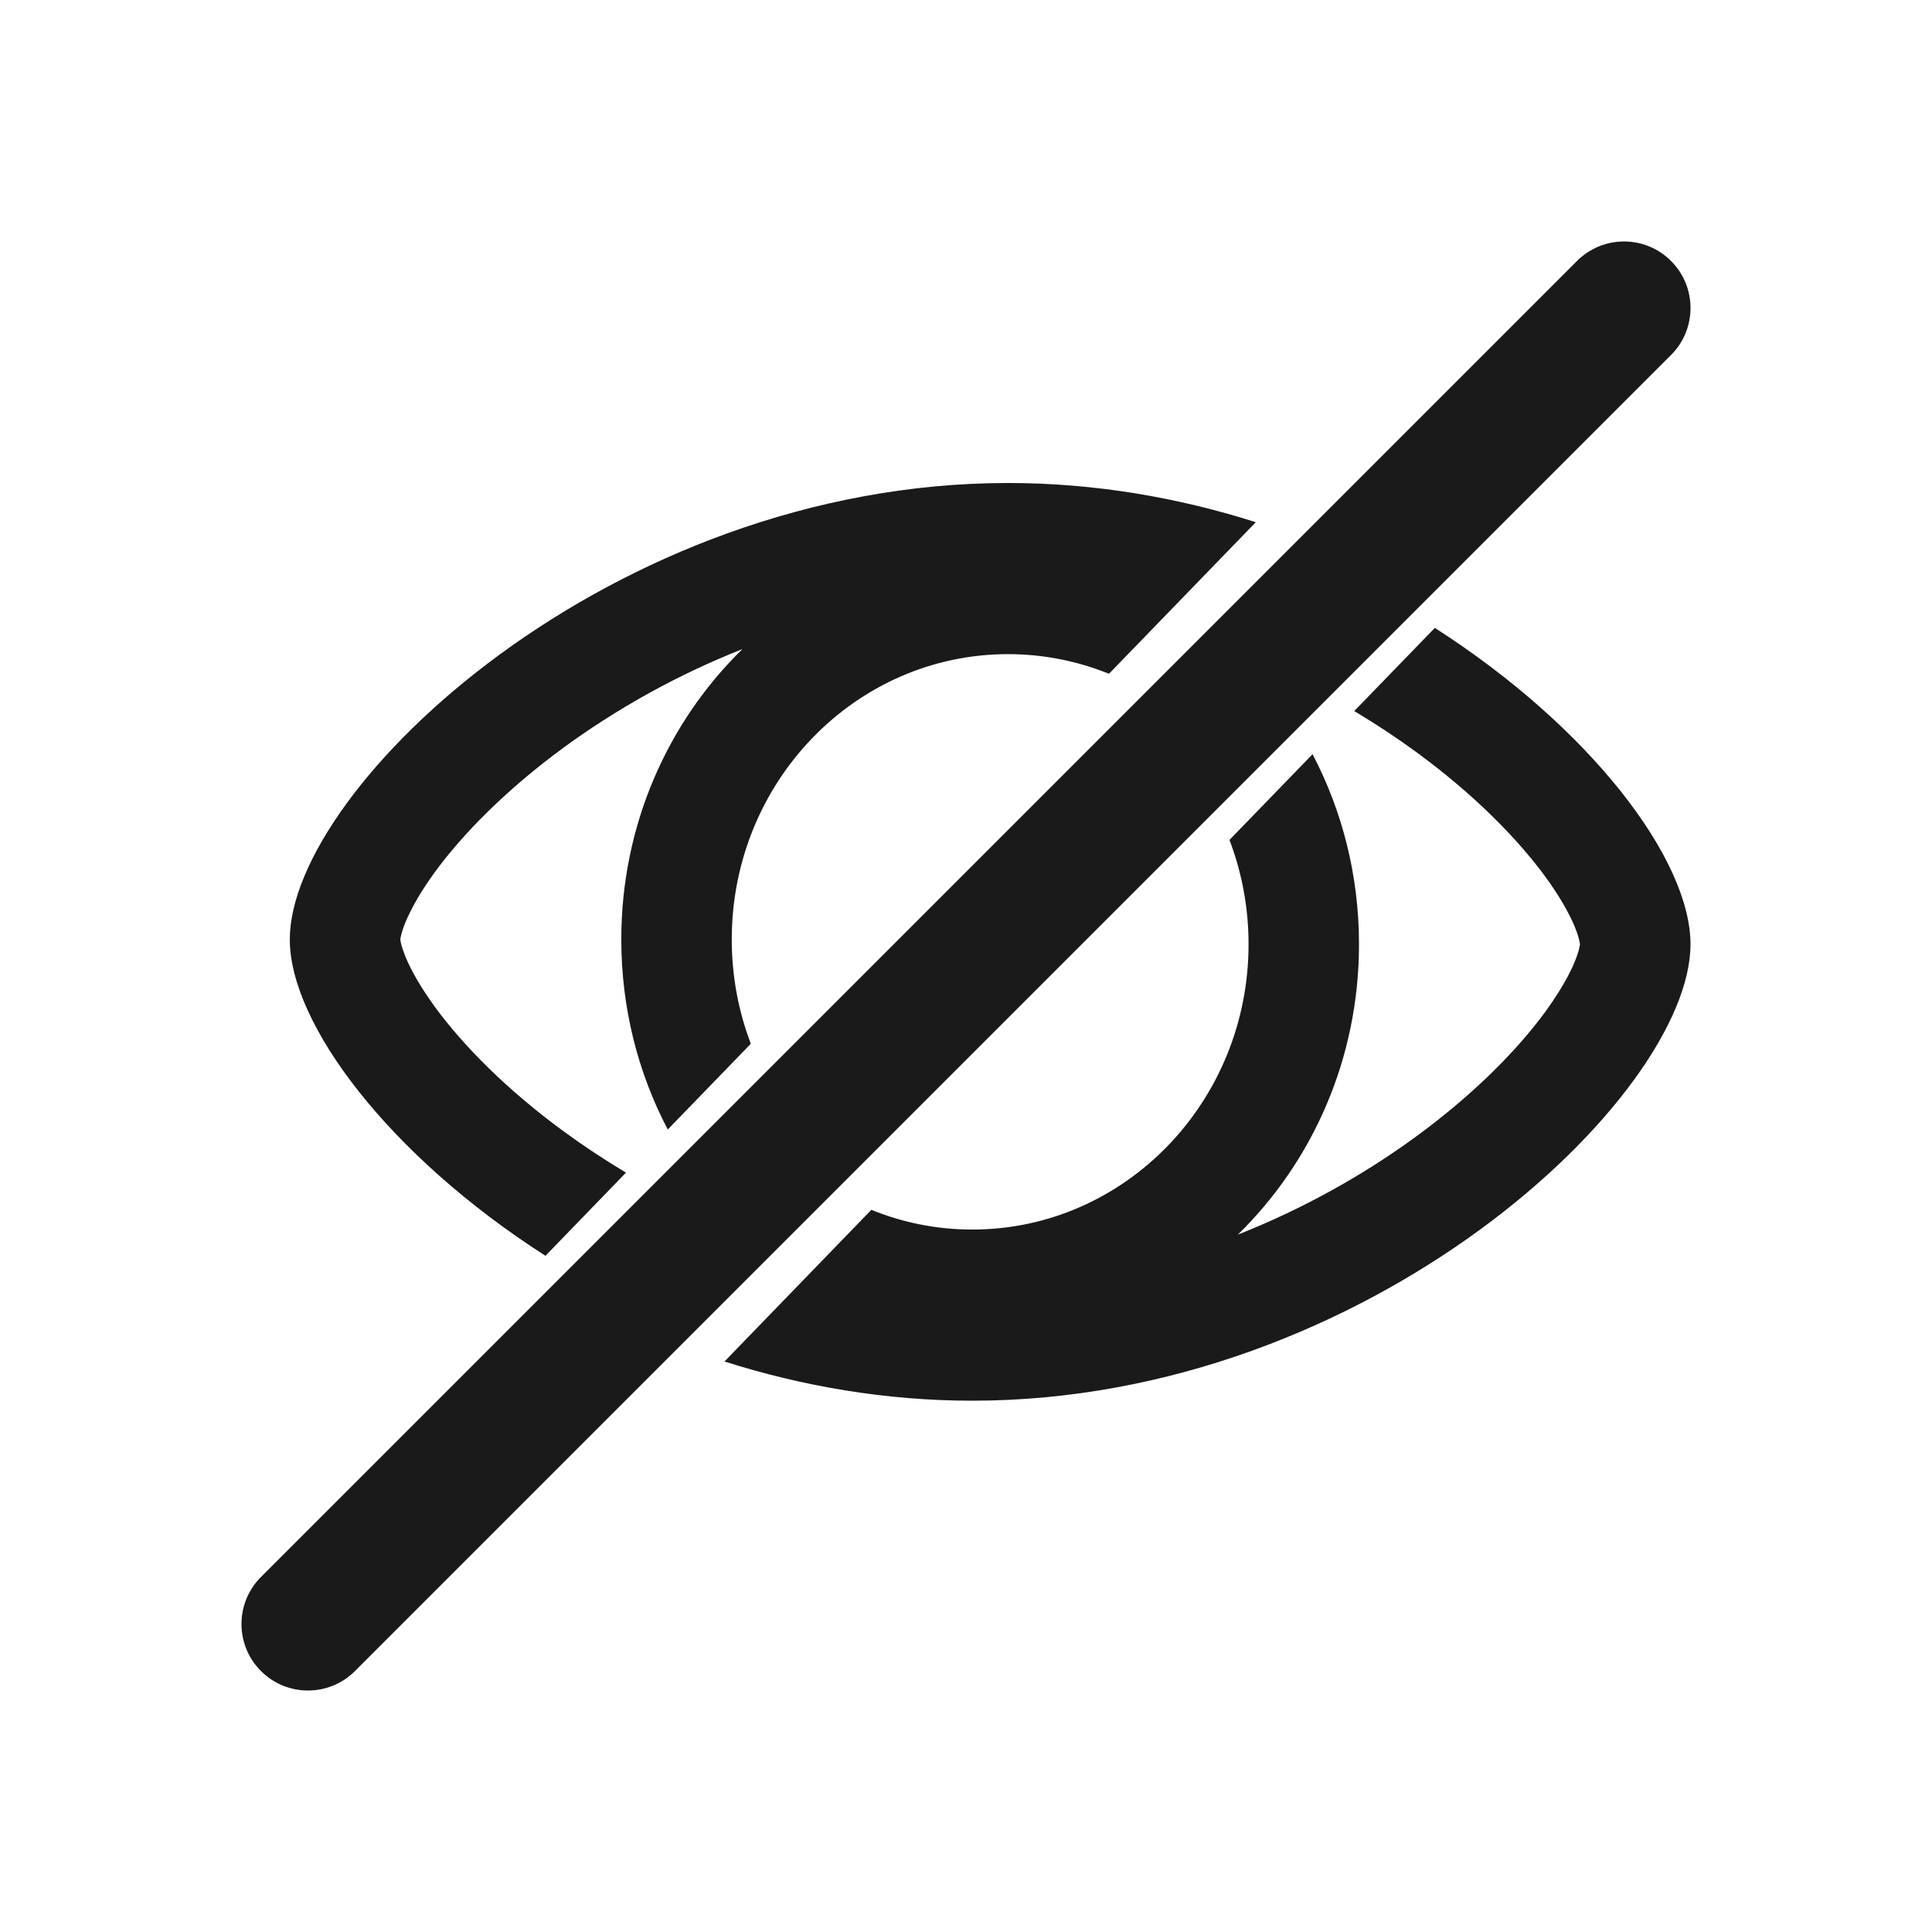 <?xml version="1.0" encoding="UTF-8"?>
<svg width="24px" height="24px" viewBox="0 0 24 24" version="1.1" xmlns="http://www.w3.org/2000/svg" xmlns:xlink="http://www.w3.org/1999/xlink">
    <!-- Generator: sketchtool 52.5 (67469) - http://www.bohemiancoding.com/sketch -->
    <title>93F2F9AC-E035-498D-A5B4-F1E54A6719B2</title>
    <desc>Created with sketchtool.</desc>
    <g id="Permissions-finalUI" stroke="none" stroke-width="1"  fill-rule="evenodd">
        <g id="component-/-icon-/-24px-/-eye-crossed" fill="#1A1A1A">
            <g id="icon">
                <path d="M15.6,6.487 L13.776,8.37 C13.388,8.213 12.965,8.126 12.522,8.126 C10.627,8.126 9.09,9.713 9.09,11.67 C9.09,12.128 9.174,12.564 9.327,12.966 L8.295,14.031 C7.927,13.329 7.718,12.525 7.718,11.67 C7.718,10.25 8.296,8.968 9.223,8.063 C9.018,8.144 8.818,8.231 8.623,8.323 C8.44,8.41 8.261,8.501 8.088,8.596 C7.883,8.709 7.685,8.826 7.495,8.949 L7.374,9.027 C7.248,9.111 7.125,9.196 7.007,9.283 C6.295,9.804 5.751,10.355 5.398,10.839 C5.319,10.948 5.252,11.05 5.196,11.144 C5.129,11.258 5.078,11.359 5.041,11.446 C4.982,11.588 4.974,11.66 4.973,11.67 L4.976,11.69 C4.978,11.702 4.981,11.719 4.987,11.741 C4.997,11.778 5.014,11.829 5.041,11.895 C5.108,12.055 5.223,12.26 5.398,12.502 C5.751,12.986 6.295,13.537 7.007,14.058 C7.249,14.235 7.506,14.405 7.776,14.567 L6.776,15.6 C4.834,14.355 3.6,12.721 3.6,11.67 C3.6,9.78 7.595,6 12.522,6 C13.604,6 14.641,6.182 15.6,6.487 Z M10.824,15.029 C11.213,15.187 11.636,15.274 12.078,15.274 C13.973,15.274 15.51,13.687 15.51,11.73 C15.51,11.272 15.426,10.836 15.273,10.434 L16.305,9.369 C16.673,10.071 16.882,10.875 16.882,11.73 C16.882,13.15 16.304,14.432 15.377,15.337 C16.202,15.011 16.951,14.587 17.593,14.117 C18.305,13.596 18.849,13.045 19.202,12.561 C19.317,12.402 19.406,12.259 19.473,12.134 C19.497,12.088 19.518,12.045 19.537,12.005 C19.545,11.987 19.552,11.97 19.559,11.954 C19.618,11.812 19.626,11.74 19.627,11.73 C19.627,11.724 19.624,11.704 19.615,11.669 C19.606,11.632 19.589,11.577 19.559,11.505 C19.492,11.345 19.377,11.139 19.202,10.898 C18.849,10.414 18.305,9.863 17.593,9.342 C17.351,9.165 17.094,8.995 16.823,8.833 L17.824,7.8 C19.766,9.045 21,10.679 21,11.73 C21,13.62 17.006,17.4 12.078,17.4 C10.997,17.4 9.959,17.218 9,16.913 L10.824,15.029 Z M19.59,3.242 C19.913,2.919 20.436,2.919 20.758,3.242 C21.081,3.564 21.081,4.087 20.758,4.41 L4.41,20.758 C4.087,21.081 3.564,21.081 3.242,20.758 C2.919,20.436 2.919,19.913 3.242,19.59 L19.59,3.242 Z" id="shape"></path>
            </g>
        </g>
    </g>
</svg>